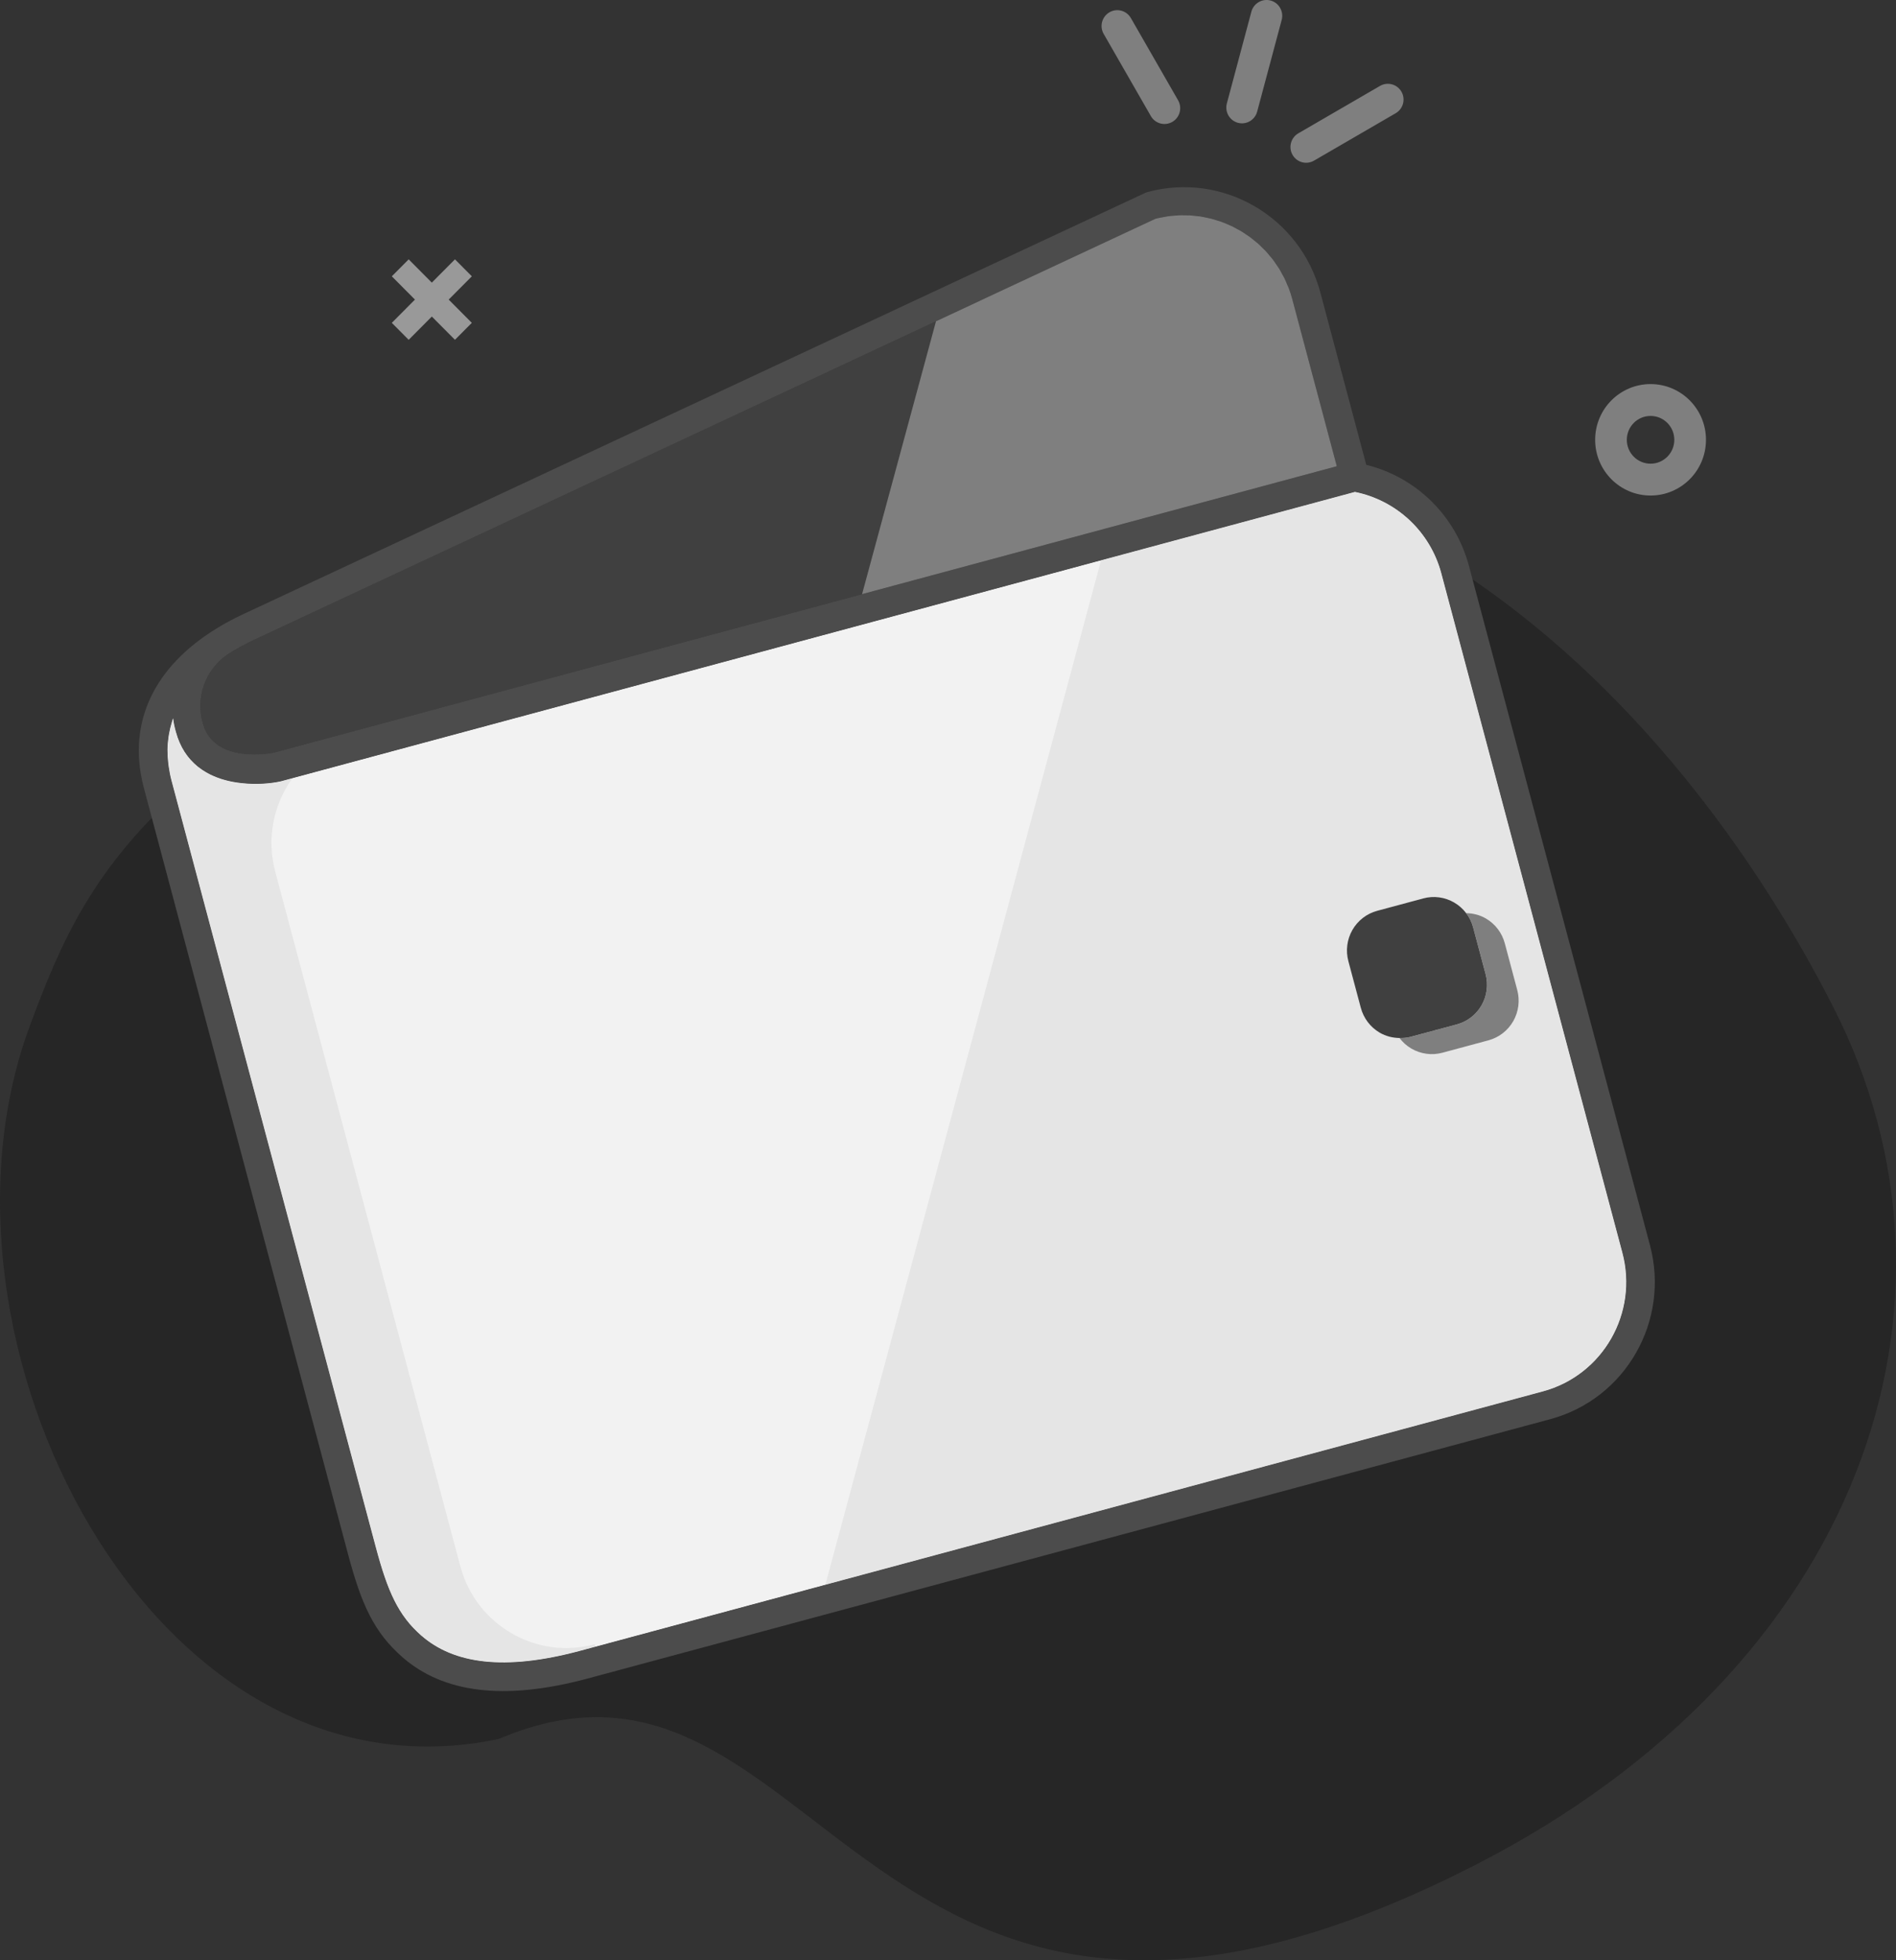<svg width="120" height="124" viewBox="0 0 120 124" fill="none" xmlns="http://www.w3.org/2000/svg">
<rect x="0" y="0" width="120" height="124" fill="#333333" stroke="none"/>
<path fill-rule="evenodd" clip-rule="evenodd" d="M47.082 31.782C10.036 45.086 5.729 54.586 1.902 64.855C-5.509 84.743 9.648 114.639 31.57 110C52.169 101.241 54.392 137.933 93.405 117.956C117.848 105.439 125.536 82.456 116.08 63.803C106.624 45.151 84.129 18.479 47.082 31.782Z" fill="#262626"/>
<path fill-rule="evenodd" clip-rule="evenodd" d="M29.862 20.423L28.795 21.495L27.331 20.024L25.866 21.496L24.798 20.423L26.262 18.951L24.798 17.479L25.866 16.406L27.33 17.878L28.795 16.405L29.863 17.479L28.398 18.951L29.862 20.423Z" fill="#999999"/>
<path fill-rule="evenodd" clip-rule="evenodd" d="M104.466 31.346C102.528 31.346 100.959 29.768 100.959 27.821C100.959 25.875 102.528 24.296 104.466 24.296C106.404 24.296 107.973 25.875 107.973 27.821C107.973 29.768 106.404 31.346 104.466 31.346ZM104.466 29.332C105.296 29.332 105.969 28.656 105.969 27.821C105.969 26.986 105.296 26.311 104.466 26.311C103.636 26.311 102.963 26.986 102.963 27.821C102.963 28.656 103.636 29.332 104.466 29.332ZM74.564 6.346C74.837 6.823 74.674 7.434 74.199 7.709C73.723 7.985 73.116 7.823 72.841 7.346L69.852 2.143C69.577 1.666 69.742 1.055 70.217 0.778C70.694 0.502 71.301 0.666 71.575 1.143L74.564 6.346ZM83.165 10.162C82.689 10.438 82.081 10.275 81.808 9.798C81.533 9.321 81.697 8.71 82.172 8.434L87.341 5.435C87.817 5.159 88.424 5.322 88.698 5.798C88.974 6.277 88.81 6.887 88.333 7.163L83.165 10.162ZM79.567 7.062C79.424 7.595 78.879 7.911 78.35 7.768C77.821 7.625 77.507 7.077 77.649 6.543L79.201 0.74C79.344 0.208 79.889 -0.109 80.419 0.033C80.948 0.177 81.261 0.725 81.12 1.258L79.567 7.062Z" fill="#7F7F7F"/>
<path fill-rule="evenodd" clip-rule="evenodd" d="M97.662 88.019L36.741 104.425C31.904 105.727 28.695 105.252 26.645 103.453C25.2 102.185 24.525 100.672 23.776 97.863L10.851 49.386C10.771 49.087 10.717 48.794 10.674 48.504C10.664 48.427 10.654 48.351 10.645 48.275C10.616 48.021 10.599 47.769 10.598 47.522C10.598 47.485 10.595 47.449 10.595 47.413C10.599 47.136 10.625 46.864 10.664 46.596C10.673 46.527 10.687 46.459 10.699 46.391C10.74 46.168 10.792 45.948 10.857 45.733C10.877 45.663 10.893 45.594 10.917 45.525L10.924 45.502C10.934 45.474 10.948 45.447 10.958 45.419C10.995 45.711 11.053 46.003 11.137 46.292C11.646 48.203 13.089 49.218 15.009 49.498L15.302 49.536C16.27 49.64 17.149 49.556 17.764 49.422L85.756 31.112C88.4 31.646 90.528 33.634 91.228 36.264L102.687 79.241C103.705 83.064 101.456 86.991 97.662 88.019Z" fill="white"/>
<path fill-rule="evenodd" clip-rule="evenodd" d="M97.662 88.019L36.741 104.425C31.904 105.727 28.695 105.252 26.645 103.453C25.2 102.185 24.525 100.672 23.776 97.863L10.851 49.386C10.771 49.087 10.717 48.794 10.674 48.504C10.664 48.427 10.654 48.351 10.645 48.275C10.616 48.021 10.599 47.769 10.598 47.522C10.598 47.485 10.595 47.449 10.595 47.413C10.599 47.136 10.625 46.864 10.664 46.596C10.673 46.527 10.687 46.459 10.699 46.391C10.74 46.168 10.792 45.948 10.857 45.733C10.877 45.663 10.893 45.594 10.917 45.525L10.924 45.502C10.934 45.474 10.948 45.447 10.958 45.419C10.995 45.711 11.053 46.003 11.137 46.292C11.646 48.203 13.089 49.218 15.009 49.498L15.302 49.536C16.27 49.64 17.149 49.556 17.764 49.422L85.756 31.112C88.4 31.646 90.528 33.634 91.228 36.264L102.687 79.241C103.705 83.064 101.456 86.991 97.662 88.019Z" fill="#F2F2F2"/>
<path fill-rule="evenodd" clip-rule="evenodd" d="M95.777 64.595C95.434 65.193 94.871 65.629 94.209 65.808L91.291 66.593C90.629 66.772 89.923 66.677 89.329 66.331C89.034 66.158 88.779 65.93 88.575 65.663C88.139 65.654 87.708 65.548 87.325 65.324C86.732 64.978 86.3 64.408 86.124 63.74L85.341 60.803C85.161 60.138 85.252 59.426 85.594 58.828C85.936 58.231 86.5 57.794 87.161 57.616L90.079 56.83C90.742 56.652 91.448 56.747 92.04 57.093C92.336 57.265 92.592 57.494 92.795 57.762C93.231 57.77 93.662 57.876 94.045 58.1C94.638 58.447 95.071 59.016 95.246 59.683L96.029 62.62C96.209 63.286 96.118 63.997 95.777 64.595ZM91.229 36.264C90.528 33.633 88.401 31.646 85.756 31.111L69.69 35.438L52.239 100.25L97.662 88.019C101.457 86.991 103.706 83.064 102.688 79.241L91.229 36.264ZM37.638 104.011C33.935 105.008 30.128 102.799 29.135 99.077L17.418 55.13C16.854 53.013 17.324 50.864 18.512 49.22L17.764 49.422C17.15 49.556 16.271 49.64 15.302 49.535L15.009 49.499C14.289 49.393 13.637 49.185 13.075 48.865C12.326 48.438 11.738 47.811 11.372 46.966C11.279 46.755 11.201 46.53 11.138 46.291C11.054 46.002 10.995 45.71 10.958 45.419C10.948 45.447 10.935 45.474 10.925 45.502L10.917 45.525C10.894 45.593 10.879 45.663 10.857 45.733C10.792 45.948 10.74 46.168 10.699 46.391C10.687 46.459 10.674 46.527 10.664 46.596C10.625 46.864 10.6 47.135 10.596 47.412C10.595 47.449 10.599 47.486 10.599 47.522C10.6 47.769 10.616 48.021 10.645 48.275C10.654 48.351 10.664 48.428 10.675 48.504C10.718 48.794 10.771 49.087 10.852 49.386L23.776 97.863C24.525 100.673 25.201 102.185 26.645 103.453C28.695 105.252 31.904 105.727 36.742 104.424L37.699 104.167L37.638 104.011Z" fill="#E5E5E5"/>
<path fill-rule="evenodd" clip-rule="evenodd" d="M95.245 59.684C95.07 59.016 94.638 58.446 94.045 58.101C93.661 57.876 93.23 57.77 92.795 57.762C93 58.031 93.153 58.341 93.241 58.677L94.024 61.613C94.204 62.279 94.113 62.99 93.772 63.588C93.429 64.187 92.866 64.623 92.204 64.801L89.287 65.587C89.051 65.65 88.813 65.666 88.574 65.663C88.778 65.931 89.033 66.159 89.329 66.332C89.922 66.677 90.629 66.773 91.291 66.594L94.208 65.808C94.87 65.63 95.433 65.194 95.776 64.596C96.117 63.997 96.208 63.286 96.028 62.621L95.245 59.684Z" fill="#7F7F7F"/>
<path fill-rule="evenodd" clip-rule="evenodd" d="M92.203 64.801C92.866 64.623 93.43 64.186 93.772 63.588C94.112 62.99 94.204 62.279 94.023 61.613L93.24 58.676C93.152 58.341 93 58.031 92.794 57.762C92.591 57.494 92.336 57.266 92.04 57.093C91.447 56.746 90.74 56.652 90.079 56.831L87.161 57.616C86.499 57.794 85.934 58.231 85.593 58.829C85.252 59.427 85.161 60.138 85.34 60.804L86.124 63.74C86.299 64.408 86.731 64.978 87.324 65.325C87.708 65.548 88.138 65.655 88.574 65.662C88.812 65.666 89.051 65.65 89.286 65.586L92.203 64.801Z" fill="#404040"/>
<path fill-rule="evenodd" clip-rule="evenodd" d="M97.662 88.019L36.742 104.425C31.904 105.727 28.695 105.252 26.646 103.453C25.201 102.185 24.525 100.672 23.777 97.863L10.852 49.386C10.771 49.087 10.717 48.794 10.674 48.504C10.664 48.427 10.654 48.351 10.645 48.275C10.616 48.021 10.599 47.769 10.598 47.522C10.598 47.485 10.595 47.449 10.595 47.413C10.599 47.136 10.625 46.864 10.664 46.596C10.673 46.527 10.687 46.459 10.699 46.391C10.74 46.168 10.793 45.948 10.858 45.733C10.878 45.663 10.893 45.594 10.917 45.525L10.924 45.502C10.934 45.474 10.948 45.447 10.958 45.419C10.995 45.711 11.053 46.002 11.137 46.292C11.201 46.53 11.28 46.755 11.372 46.966C11.739 47.811 12.326 48.438 13.075 48.865C13.636 49.185 14.289 49.394 15.009 49.498L15.302 49.535C16.27 49.64 17.149 49.556 17.764 49.422L18.513 49.22L69.689 35.439L85.756 31.112C88.4 31.646 90.528 33.634 91.228 36.264L102.687 79.24C103.705 83.064 101.457 86.991 97.662 88.019ZM104.429 78.771L92.971 35.795C92.124 32.617 89.621 30.177 86.472 29.405L83.567 18.504C82.289 13.711 77.392 10.865 72.63 12.147L72.483 12.201L15.272 38.908L15.265 38.911H15.264C10.847 41.021 8.503 44.275 8.812 48.156C8.856 48.71 8.956 49.277 9.109 49.855L22.033 98.332C22.871 101.473 23.66 103.239 25.458 104.818C28.007 107.057 31.835 107.622 37.209 106.175L98.13 89.77C102.888 88.482 105.705 83.56 104.429 78.771Z" fill="#4C4C4C"/>
<path fill-rule="evenodd" clip-rule="evenodd" d="M81.79 18.932L84.607 29.495L17.348 47.609C17.309 47.616 13.544 48.404 12.834 45.746C12.368 44.126 12.978 42.393 14.354 41.433C14.362 41.427 14.366 41.418 14.374 41.412C14.91 41.069 15.462 40.767 16.006 40.509V40.508L73.123 13.844C73.241 13.814 73.361 13.792 73.479 13.768C73.58 13.746 73.681 13.72 73.784 13.704C73.924 13.681 74.066 13.669 74.207 13.655C74.296 13.646 74.384 13.632 74.472 13.626C74.617 13.618 74.763 13.62 74.908 13.62C74.993 13.62 75.079 13.614 75.163 13.617C75.306 13.622 75.447 13.638 75.589 13.652C75.675 13.66 75.764 13.664 75.851 13.675C75.987 13.693 76.121 13.723 76.256 13.749C76.347 13.768 76.439 13.78 76.53 13.801C76.656 13.831 76.781 13.872 76.906 13.91C77.003 13.938 77.1 13.961 77.196 13.994C77.326 14.039 77.453 14.095 77.582 14.147C77.668 14.184 77.757 14.213 77.842 14.252C78.053 14.349 78.263 14.457 78.468 14.576C80.117 15.534 81.297 17.082 81.79 18.932Z" fill="#404040"/>
<path fill-rule="evenodd" clip-rule="evenodd" d="M81.79 18.932L84.607 29.495L17.348 47.609C17.309 47.616 13.544 48.404 12.834 45.746C12.368 44.126 12.978 42.393 14.354 41.433C14.362 41.427 14.366 41.418 14.374 41.412C14.91 41.069 15.462 40.767 16.006 40.509V40.508L73.123 13.844C73.241 13.814 73.361 13.792 73.479 13.768C73.58 13.746 73.681 13.72 73.784 13.704C73.924 13.681 74.066 13.669 74.207 13.655C74.296 13.646 74.384 13.632 74.472 13.626C74.617 13.618 74.763 13.62 74.908 13.62C74.993 13.62 75.079 13.614 75.163 13.617C75.306 13.622 75.447 13.638 75.589 13.652C75.675 13.66 75.764 13.664 75.851 13.675C75.987 13.693 76.121 13.723 76.256 13.749C76.347 13.768 76.439 13.78 76.53 13.801C76.656 13.831 76.781 13.872 76.906 13.91C77.003 13.938 77.1 13.961 77.196 13.994C77.326 14.039 77.453 14.095 77.582 14.147C77.668 14.184 77.757 14.213 77.842 14.252C78.053 14.349 78.263 14.457 78.468 14.576C80.117 15.534 81.297 17.082 81.79 18.932Z" fill="#404040"/>
<path fill-rule="evenodd" clip-rule="evenodd" d="M54.562 37.583L84.607 29.492L81.791 18.93C81.728 18.694 81.654 18.464 81.57 18.24C81.543 18.165 81.507 18.096 81.476 18.022C81.415 17.876 81.356 17.728 81.287 17.588C81.246 17.504 81.197 17.427 81.153 17.345C81.087 17.221 81.021 17.096 80.948 16.978C80.894 16.892 80.834 16.812 80.777 16.73C80.704 16.622 80.633 16.512 80.554 16.409C80.492 16.327 80.422 16.253 80.356 16.174C80.275 16.077 80.197 15.978 80.112 15.886C80.042 15.809 79.966 15.741 79.891 15.669C79.802 15.582 79.717 15.492 79.625 15.41C79.547 15.341 79.463 15.279 79.382 15.213C79.288 15.136 79.195 15.057 79.097 14.986C79.011 14.923 78.923 14.868 78.835 14.81C78.735 14.743 78.636 14.673 78.532 14.612C78.442 14.559 78.348 14.512 78.257 14.463C78.15 14.405 78.046 14.346 77.935 14.295C77.84 14.249 77.742 14.212 77.645 14.171C77.534 14.124 77.424 14.075 77.312 14.035C77.213 13.999 77.109 13.97 77.007 13.938C76.893 13.903 76.781 13.865 76.665 13.835C76.56 13.808 76.454 13.789 76.348 13.767C76.232 13.743 76.115 13.716 75.998 13.697C75.89 13.68 75.781 13.671 75.671 13.659C75.553 13.646 75.434 13.631 75.315 13.624C75.206 13.618 75.094 13.62 74.985 13.619C74.864 13.617 74.744 13.614 74.621 13.619C74.51 13.623 74.398 13.636 74.288 13.645C74.164 13.656 74.042 13.665 73.921 13.683C73.808 13.698 73.695 13.723 73.582 13.745C73.441 13.771 73.299 13.795 73.158 13.832L73.133 13.838L59.24 20.323L54.562 37.583Z" fill="#7F7F7F"/>
</svg>
